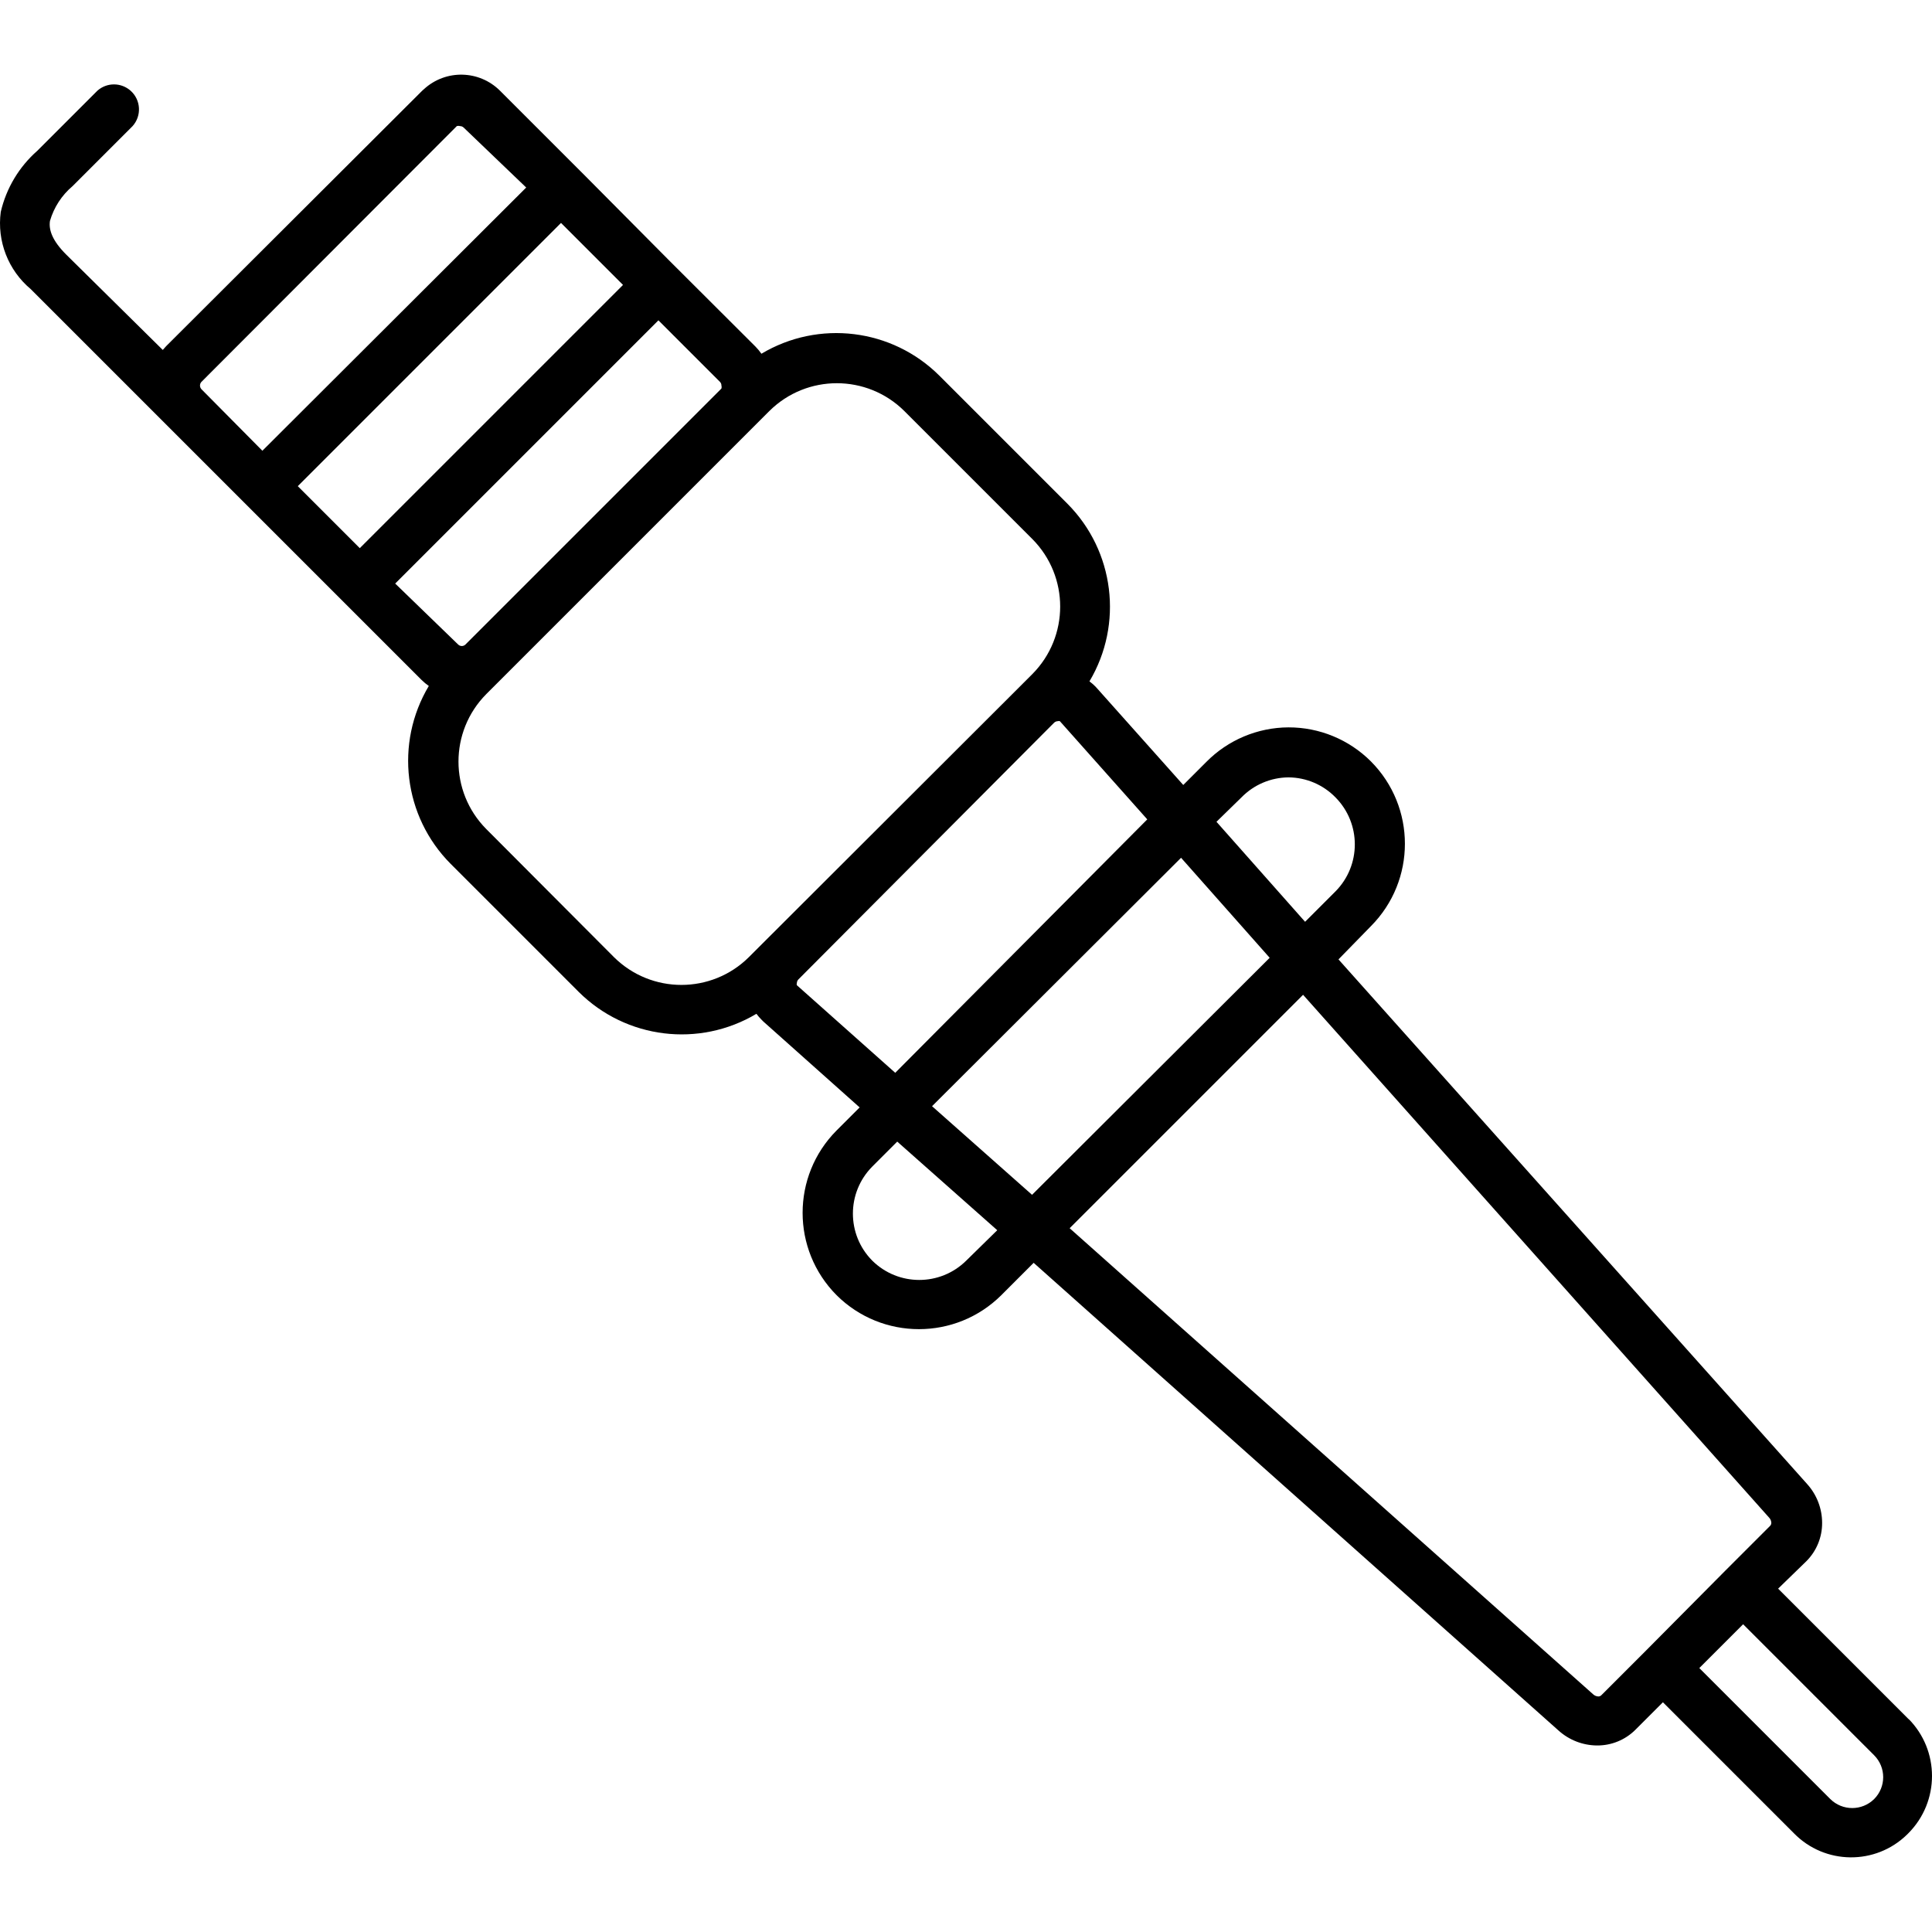 <?xml version="1.0" encoding="iso-8859-1"?>
<!-- Generator: Adobe Illustrator 19.0.0, SVG Export Plug-In . SVG Version: 6.00 Build 0)  -->
<svg version="1.1" id="Capa_1" xmlns="http://www.w3.org/2000/svg" xmlns:xlink="http://www.w3.org/1999/xlink" x="0px" y="0px"
	 viewBox="0 0 386.365 386.365" style="enable-background:new 0 0 386.365 386.365;" xml:space="preserve">
<g>
	<g>
		<path d="M381.632,343.701l0.16,0.2l-26.2-26.2l5.64-5.48c2.039-2.034,3.177-4.8,3.16-7.68c-0.005-2.85-1.059-5.598-2.96-7.72
			l-93.76-104.96l6.48-6.64c9.072-9.114,9.072-23.846,0-32.96c-4.371-4.367-10.301-6.814-16.48-6.8
			c-6.182,0.028-12.099,2.518-16.44,6.92l-4.6,4.6l-17.16-19.24l-0.4-0.44c-0.372-0.377-0.774-0.725-1.2-1.04
			c6.812-11.457,5.002-26.072-4.4-35.52l-25.64-25.64c-9.464-9.409-24.103-11.203-35.56-4.36c-0.358-0.513-0.76-0.995-1.2-1.44
			l-17.2-17.16l-16.64-16.76l-17.24-17.24c-4.166-4.154-10.863-4.295-15.2-0.32l-0.36,0.32l-51.2,51.08l-0.68,0.76l-19.32-19.08
			c-2.72-2.72-3.52-4.88-3.24-6.72c0.787-2.715,2.359-5.137,4.52-6.96l12-12c1.846-2.053,1.678-5.215-0.375-7.061
			c-1.893-1.702-4.763-1.71-6.665-0.019l-12,12c-3.658,3.215-6.218,7.496-7.32,12.24c-0.781,5.835,1.484,11.663,6,15.44l27.08,27.08
			l17.24,17.24l16.68,16.68l17.16,17.16c0.445,0.44,0.927,0.841,1.44,1.2c-6.843,11.457-5.049,26.096,4.36,35.56l25.64,25.64
			c9.458,9.388,24.072,11.182,35.52,4.36c0.304,0.411,0.639,0.798,1,1.16l0.4,0.4l19.24,17.16l-4.6,4.6
			c-9.072,9.114-9.072,23.846,0,32.96c9.109,9.046,23.811,9.046,32.92,0l6.48-6.48l105,93.56c2.112,1.892,4.844,2.945,7.68,2.96
			c2.88,0.017,5.646-1.121,7.68-3.16l5.48-5.48l26.2,26.2c6.178,6.318,16.308,6.432,22.626,0.254
			c0.086-0.084,0.17-0.168,0.254-0.254C387.943,360.284,387.943,350.038,381.632,343.701z M248.272,159.461
			c2.475-2.533,5.859-3.973,9.4-4c3.542,0.022,6.928,1.463,9.4,4c5.155,5.206,5.155,13.594,0,18.8l-6.08,6.08l-17.72-20
			L248.272,159.461z M40.272,77.821c-0.367-0.41-0.367-1.03,0-1.44l51.08-51.16c0.208-0.065,0.432-0.065,0.64,0
			c0.267-0.003,0.525,0.098,0.72,0.28l12.52,12l-52.76,52.64L40.272,77.821z M59.552,97.221l52.64-52.64l12.4,12.4l-52.64,52.64
			L59.552,97.221z M79.032,116.701l52.64-52.64l12.32,12.32c0.186,0.193,0.287,0.452,0.28,0.72c0.059,0.196,0.059,0.404,0,0.6
			l-51.2,51.2c-0.402,0.386-1.038,0.386-1.44,0L79.032,116.701z M152.472,188.701l-2.72,2.72c-7.467,7.392-19.493,7.392-26.96,0
			l-25.56-25.64c-7.392-7.467-7.392-19.493,0-26.96l2.72-2.72l51.2-51.2l2.72-2.72c7.467-7.392,19.493-7.392,26.96,0l25.64,25.64
			c7.392,7.467,7.392,19.493,0,26.96l-2.68,2.68L152.472,188.701z M159.352,197.021c-0.046-0.129-0.046-0.271,0-0.4
			c0.008-0.265,0.107-0.519,0.28-0.72l51.2-51.4c0.201-0.173,0.455-0.272,0.72-0.28c0.129-0.046,0.271-0.046,0.4,0l17.48,19.64
			l-50.4,50.68L159.352,197.021z M193.232,252.101c-5.206,5.155-13.594,5.155-18.8,0c-5.155-5.206-5.155-13.594,0-18.8l5-5l20,17.72
			L193.232,252.101z M206.392,238.941l-20-17.72l49.8-49.68l17.72,20L206.392,238.941z M329.232,330.021l-9,9
			c-0.16,0.157-0.376,0.243-0.6,0.24c-0.389-0.015-0.758-0.172-1.04-0.44l-104.68-93.2l46.68-46.68l93.2,104.56
			c0.268,0.282,0.425,0.651,0.44,1.04c0.003,0.224-0.083,0.44-0.24,0.6l-9,9L329.232,330.021z M374.792,359.781
			c-2.429,2.394-6.331,2.394-8.76,0l-26.2-26.2l8.76-8.76l26.2,26.2C377.208,353.441,377.208,357.361,374.792,359.781z"/>
	</g>
</g>
<g>
</g>
<g>
</g>
<g>
</g>
<g>
</g>
<g>
</g>
<g>
</g>
<g>
</g>
<g>
</g>
<g>
</g>
<g>
</g>
<g>
</g>
<g>
</g>
<g>
</g>
<g>
</g>
<g>
</g>
</svg>
